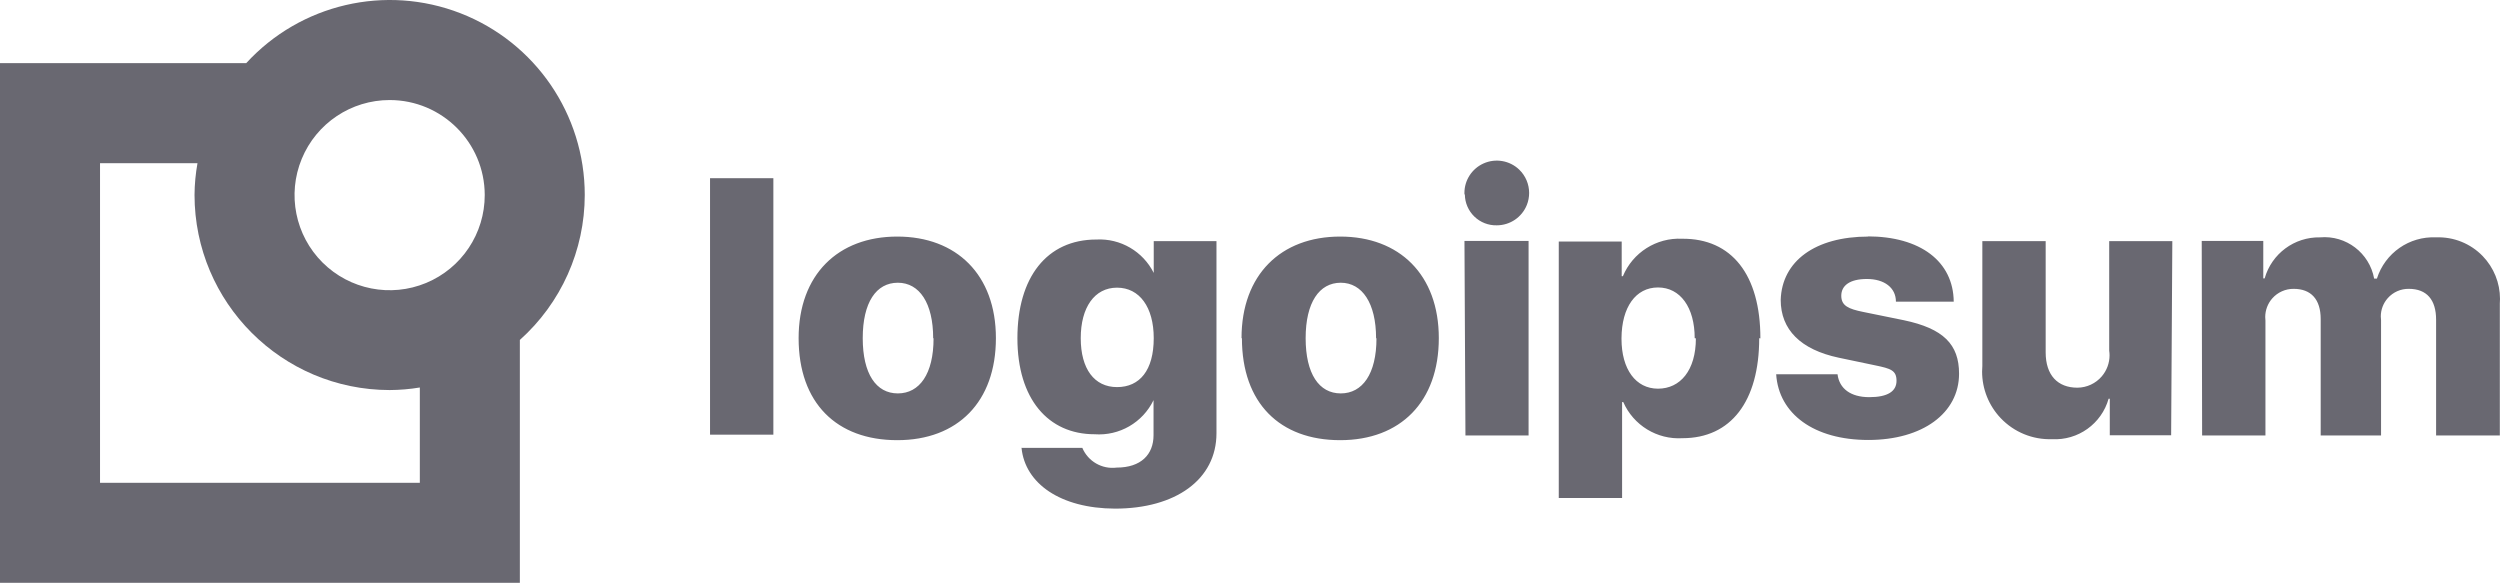 <svg width="126.719" height="29.541" viewBox="0 0 126.719 29.541" fill="none" xmlns="http://www.w3.org/2000/svg" xmlns:xlink="http://www.w3.org/1999/xlink">
	<desc>
			Created with Pixso.
	</desc>
	<defs/>
	<path d="M35.99 9.031L39.2 9.031L39.2 22.031L35.99 22.031L35.99 9.031ZM40.48 17.141C40.48 13.921 42.48 11.991 45.48 11.991C48.48 11.991 50.48 13.921 50.48 17.141C50.48 20.361 48.55 22.311 45.48 22.311C42.41 22.311 40.48 20.431 40.48 17.141ZM45.51 14.331C46.61 14.331 47.3 15.371 47.3 17.141L47.32 17.151C47.32 18.951 46.61 19.941 45.51 19.941C44.41 19.941 43.73 18.951 43.73 17.141C43.73 15.331 44.41 14.331 45.51 14.331ZM51.76 22.701L54.86 22.701C55.15 23.387 55.861 23.796 56.6 23.701C57.83 23.701 58.47 23.041 58.47 22.061L58.47 20.282C57.923 21.417 56.738 22.103 55.48 22.011C53.13 22.011 51.57 20.221 51.57 17.141C51.57 14.061 53.06 12.141 55.57 12.141C56.797 12.075 57.937 12.747 58.48 13.834L58.48 12.221L61.66 12.221L61.66 21.961C61.66 24.311 59.58 25.781 56.52 25.781C53.74 25.771 51.96 24.501 51.78 22.711L51.76 22.701ZM58.48 17.141C58.48 18.771 57.77 19.621 56.62 19.621C55.47 19.621 54.78 18.701 54.78 17.141C54.78 15.581 55.48 14.581 56.62 14.581C57.76 14.581 58.48 15.571 58.48 17.141ZM62.93 17.141C62.93 13.921 64.93 11.991 67.93 11.991C70.93 11.991 72.93 13.921 72.93 17.141C72.93 20.361 70.99 22.311 67.93 22.311C64.87 22.311 62.95 20.431 62.95 17.141L62.93 17.141ZM67.96 14.331C69.05 14.331 69.75 15.371 69.75 17.141L69.77 17.151C69.77 18.951 69.06 19.941 67.96 19.941C66.86 19.941 66.18 18.951 66.18 17.141C66.18 15.331 66.87 14.331 67.96 14.331ZM74.23 9.851C74.229 9.827 74.228 9.804 74.228 9.78C74.228 9.139 74.604 8.553 75.192 8.287C75.802 8.011 76.519 8.133 77.003 8.596C77.332 8.912 77.508 9.342 77.508 9.781C77.508 9.986 77.47 10.193 77.391 10.391C77.141 11.013 76.54 11.42 75.87 11.421C75.448 11.432 75.038 11.273 74.734 10.979C74.43 10.686 74.255 10.283 74.25 9.861L74.23 9.851ZM74.23 12.211L77.48 12.211L77.48 22.071L74.28 22.071L74.23 12.211ZM89.17 17.141C89.17 20.351 87.73 22.211 85.28 22.211C83.995 22.29 82.797 21.559 82.28 20.381L82.22 20.381L82.22 25.241L79.01 25.241L79.01 12.241L82.2 12.241L82.2 14.001L82.26 14.001C82.76 12.799 83.96 12.039 85.26 12.101C87.78 12.081 89.23 13.931 89.23 17.151L89.17 17.141ZM84.04 14.571C85.17 14.571 85.9 15.581 85.9 17.141L85.96 17.151C85.96 18.771 85.17 19.701 84.04 19.701C82.918 19.701 82.19 18.724 82.19 17.173C82.19 17.162 82.19 17.151 82.19 17.141C82.2 15.571 82.91 14.571 84.04 14.571ZM94.65 11.981C97.34 11.981 99.01 13.251 99.03 15.291L96.1 15.291C96.1 14.581 95.51 14.141 94.63 14.141C93.75 14.141 93.33 14.481 93.33 14.991C93.33 15.501 93.7 15.661 94.44 15.811L96.5 16.231C98.5 16.651 99.3 17.451 99.3 18.941C99.3 20.941 97.45 22.301 94.7 22.301C91.95 22.301 90.16 20.981 90.03 18.971L93.14 18.971C93.23 19.701 93.81 20.131 94.75 20.131C95.69 20.131 96.13 19.831 96.13 19.301C96.13 18.771 95.83 18.681 95.06 18.521L93.2 18.131C91.27 17.721 90.26 16.711 90.26 15.201C90.32 13.241 92 11.991 94.71 11.991L94.65 11.981ZM110.05 22.061L106.94 22.061L106.94 20.211L106.88 20.211C106.521 21.482 105.329 22.334 104.01 22.261C103.032 22.293 102.088 21.906 101.413 21.197C100.804 20.557 100.468 19.709 100.468 18.833C100.468 18.739 100.472 18.645 100.48 18.551L100.48 12.221L103.69 12.221L103.69 17.861C103.69 19.021 104.3 19.651 105.3 19.651C105.775 19.647 106.225 19.438 106.533 19.078C106.789 18.779 106.928 18.399 106.928 18.011C106.928 17.931 106.922 17.851 106.91 17.771L106.91 12.221L110.11 12.221L110.05 22.061ZM111.6 12.211L114.72 12.211L114.72 14.111L114.79 14.111C115.145 12.859 116.299 12.004 117.6 12.031C118.916 11.916 120.102 12.822 120.34 14.121L120.48 14.121C120.891 12.825 122.122 11.967 123.48 12.031C124.368 11.997 125.228 12.343 125.845 12.983C126.407 13.567 126.719 14.344 126.719 15.148C126.719 15.226 126.716 15.303 126.71 15.381L126.71 22.071L123.48 22.071L123.48 16.201C123.48 15.201 123.01 14.641 122.1 14.641C121.692 14.634 121.301 14.806 121.03 15.112C120.801 15.37 120.677 15.7 120.677 16.041C120.677 16.104 120.681 16.167 120.69 16.231L120.69 22.071L117.63 22.071L117.63 16.171C117.63 15.171 117.14 14.641 116.26 14.641C115.847 14.638 115.453 14.813 115.179 15.121C114.946 15.384 114.819 15.723 114.819 16.071C114.819 16.131 114.822 16.191 114.83 16.251L114.83 22.071L111.62 22.071L111.6 12.211Z" clip-rule="evenodd" fill="#696871" fill-opacity="1" fill-rule="evenodd"/>
	<path d="M23.344 0.673C27.14 2.151 29.64 5.807 29.64 9.881C29.638 12.687 28.442 15.36 26.35 17.231L26.35 29.541L0 29.541L0 3.201L12.48 3.201C15.234 0.199 19.548 -0.804 23.344 0.673ZM24.57 9.881C24.574 11.831 23.402 13.592 21.602 14.341C19.801 15.09 17.726 14.68 16.345 13.303C14.965 11.925 14.55 9.851 15.296 8.049C16.041 6.246 17.8 5.071 19.75 5.071C22.408 5.071 24.564 7.223 24.57 9.881ZM5.07 24.471L21.28 24.471L21.28 19.641C20.774 19.725 20.263 19.768 19.75 19.771C14.29 19.765 9.866 15.341 9.86 9.881C9.864 9.341 9.915 8.802 10.01 8.271L5.07 8.271L5.07 24.471Z" clip-rule="evenodd" fill="#696871" fill-opacity="1" fill-rule="evenodd"/>
</svg>
